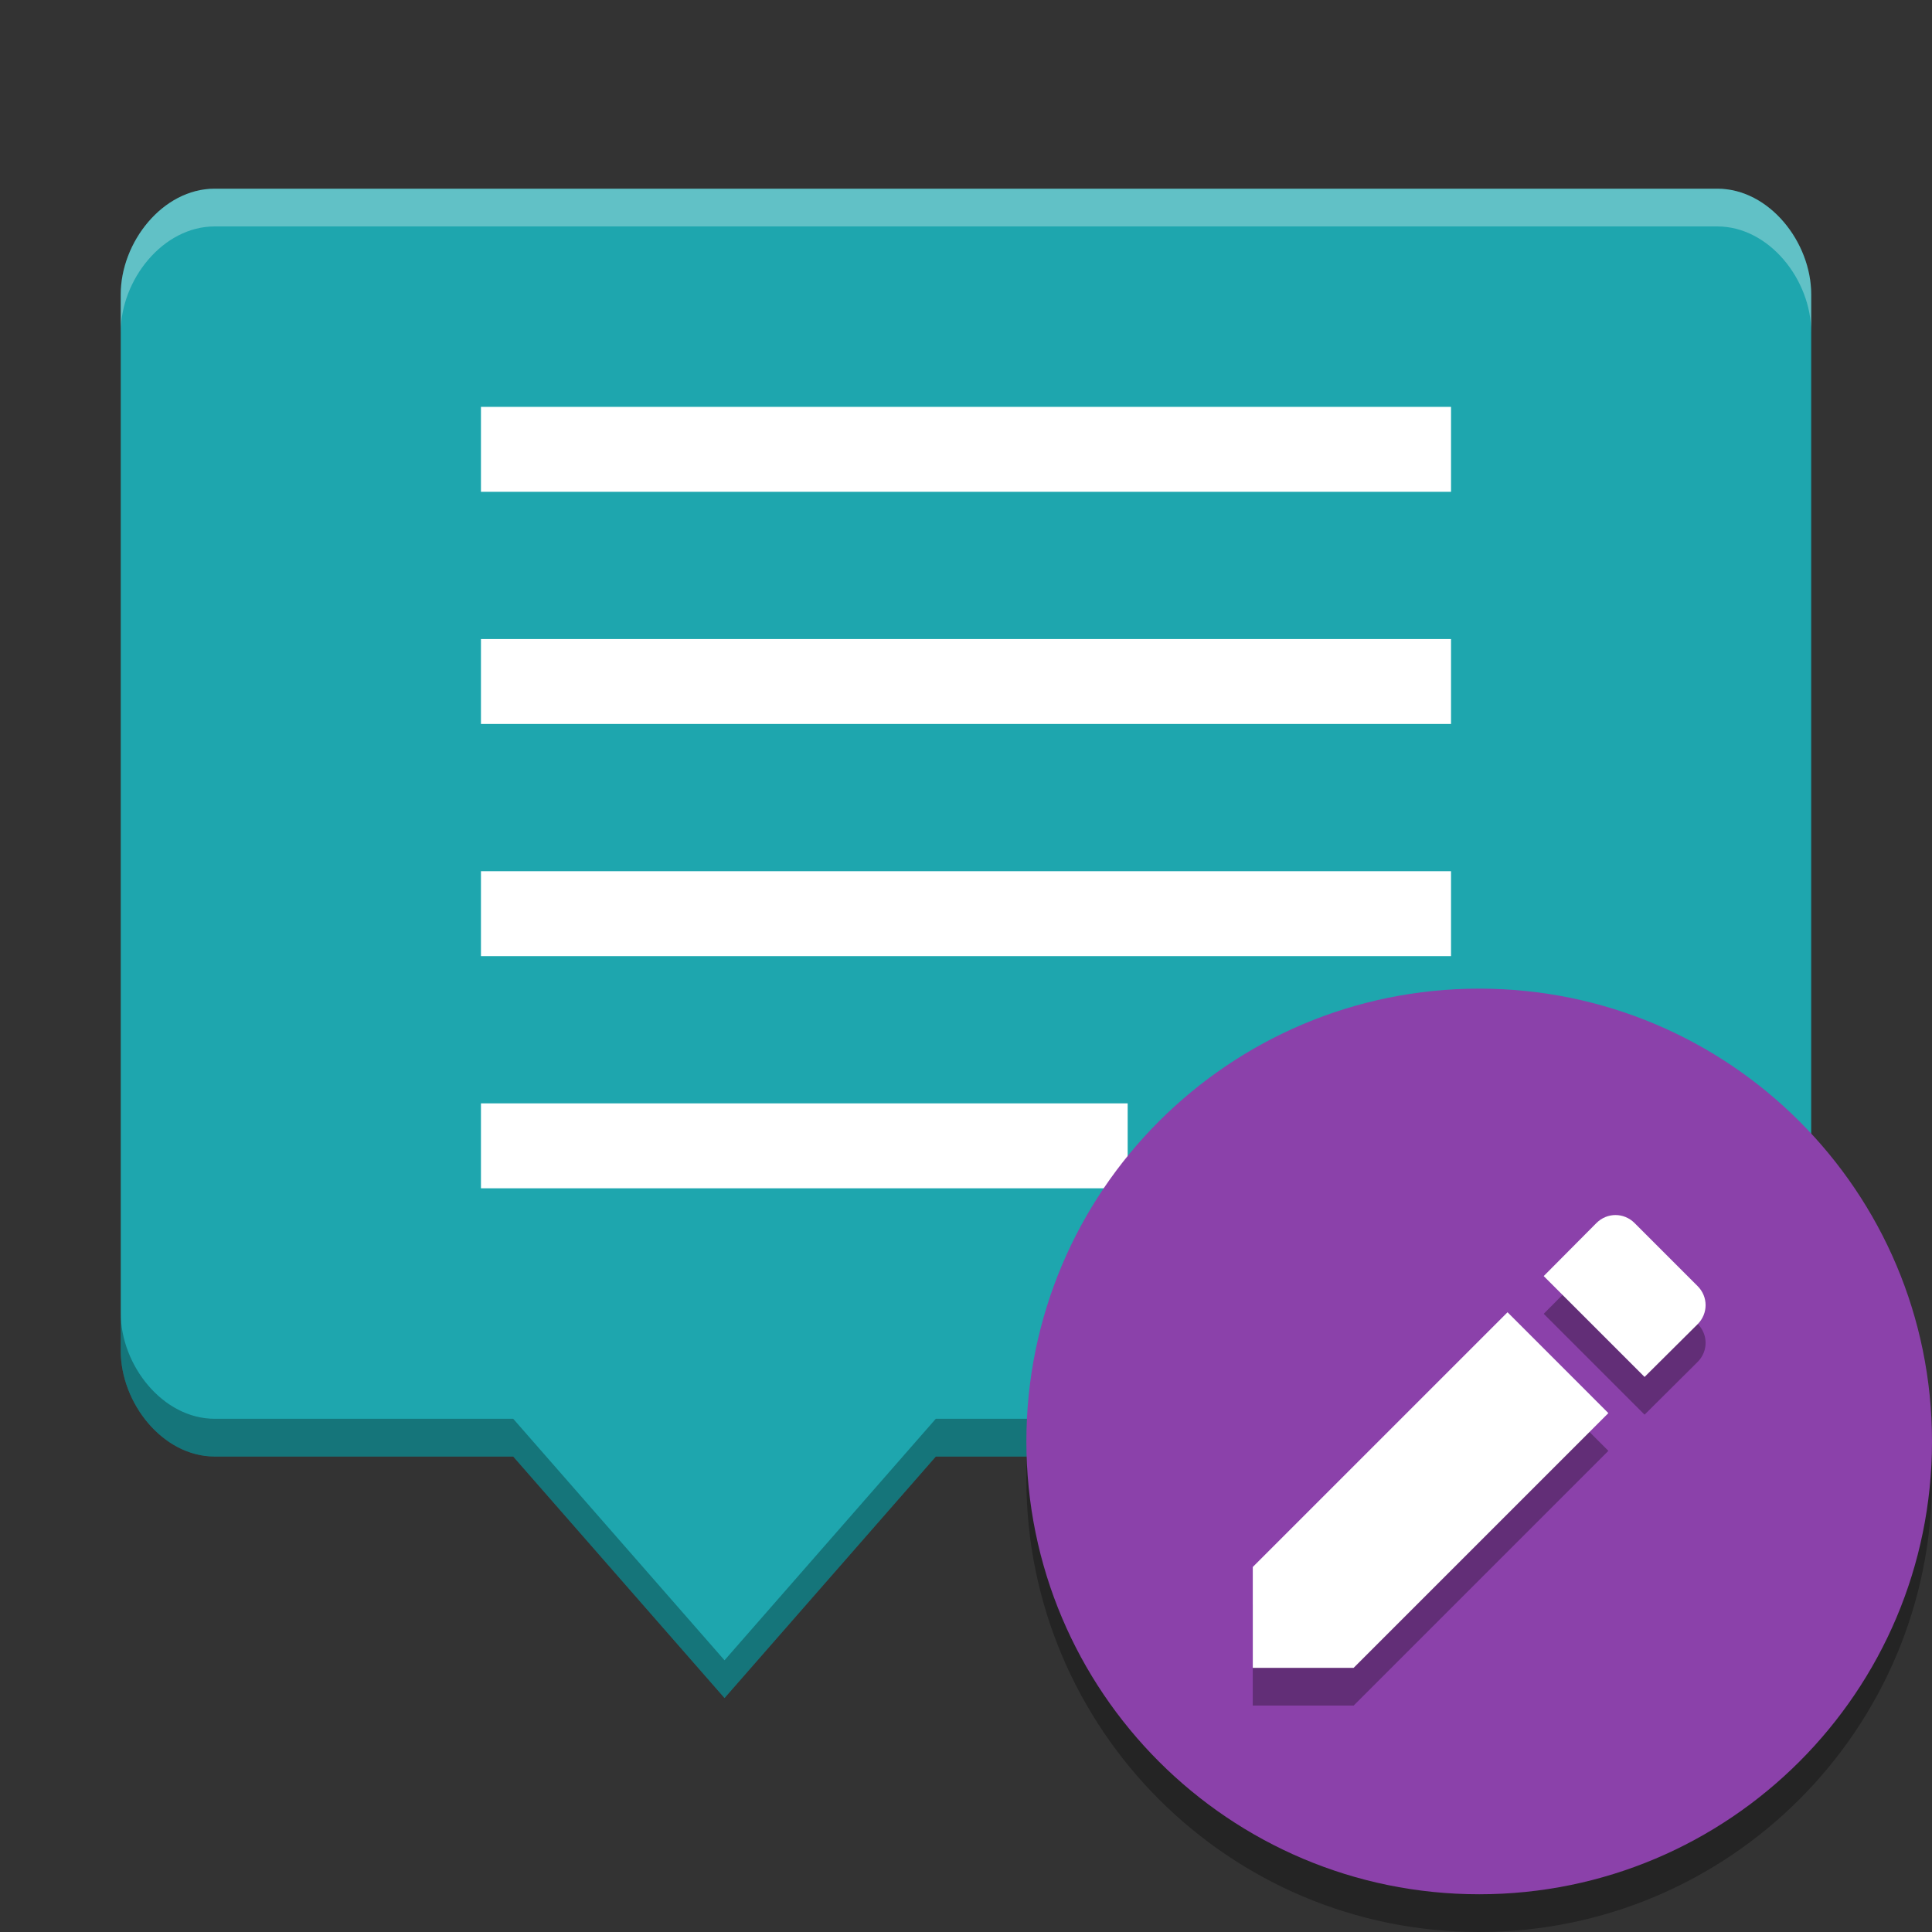 <svg width="512" height="512" version="1.1" viewBox="0 0 384 384" xmlns="http://www.w3.org/2000/svg"><rect x="0" y="0" width="384" height="384" fill="#333333" stroke="none"/><path d="m341.32 37.504c10.344 0 18.668 10.656 18.668 21v209.99c0 10.344-8.332 20.605-18.668 21h-155.32l-41.996 48-42-48h-59.332c-10.344 0-18.672-10.656-18.672-21v-209.99c0-10.344 8.328-21 18.672-21z" fill="#1ea6ae"/><path transform="scale(.75)" d="m32 347.99v10c0 13.792 11.105 28 24.896 28h79.109l56 64 55.994-64h207.1c13.781-0.526 24.891-14.208 24.891-28v-10c0 13.792-11.109 27.474-24.891 28h-207.1l-55.994 64-56-64h-79.109c-13.792 0-24.896-14.208-24.896-28z" opacity=".3" stroke-width="1.333"/><path d="m384 294c0 49.706-40.294 90-90 90s-90-40.294-90-90 40.294-90 90-90 90 40.294 90 90z" fill-rule="evenodd" opacity=".3" stroke-width=".938"/><path d="m95.593 80.869v16.881h192.81v-16.881zm0 46.144v16.881h192.81v-16.881zm0 46.144v16.881h192.81v-16.881zm0 46.144v16.881h128.54v-16.881z" fill="#fff"/><g stroke-width=".938"><path d="m384 286.5c0 49.706-40.294 90-90 90s-90-40.294-90-90 40.294-90 90-90 90 40.294 90 90z" fill="#8b41aa" fill-rule="evenodd"/><path d="m249 318.95v20.047h20.047l50.629-50.629-20.043-20.047zm88.411-48.252c2.12-2.12 2.12-5.46 0-7.58l-12.528-12.528c-2.12-2.12-5.464-2.12-7.584 0l-10.474 10.539 20.047 20.047z" opacity=".3"/><path d="m249 311.45v20.047h20.047l50.629-50.629-20.043-20.047zm88.411-48.252c2.12-2.12 2.12-5.46 0-7.58l-12.528-12.528c-2.12-2.12-5.464-2.12-7.584 0l-10.474 10.539 20.047 20.047z" fill="#fff"/></g><path transform="scale(.75)" d="m56.896 50.006c-13.792 0-24.896 14.208-24.896 28v10c0-13.792 11.105-28 24.896-28h398.2c13.792 0 24.891 14.208 24.891 28v-10c0-13.792-11.099-28-24.891-28h-398.2z" fill="#fff" opacity=".3" stroke-width="1.333"/></svg>
